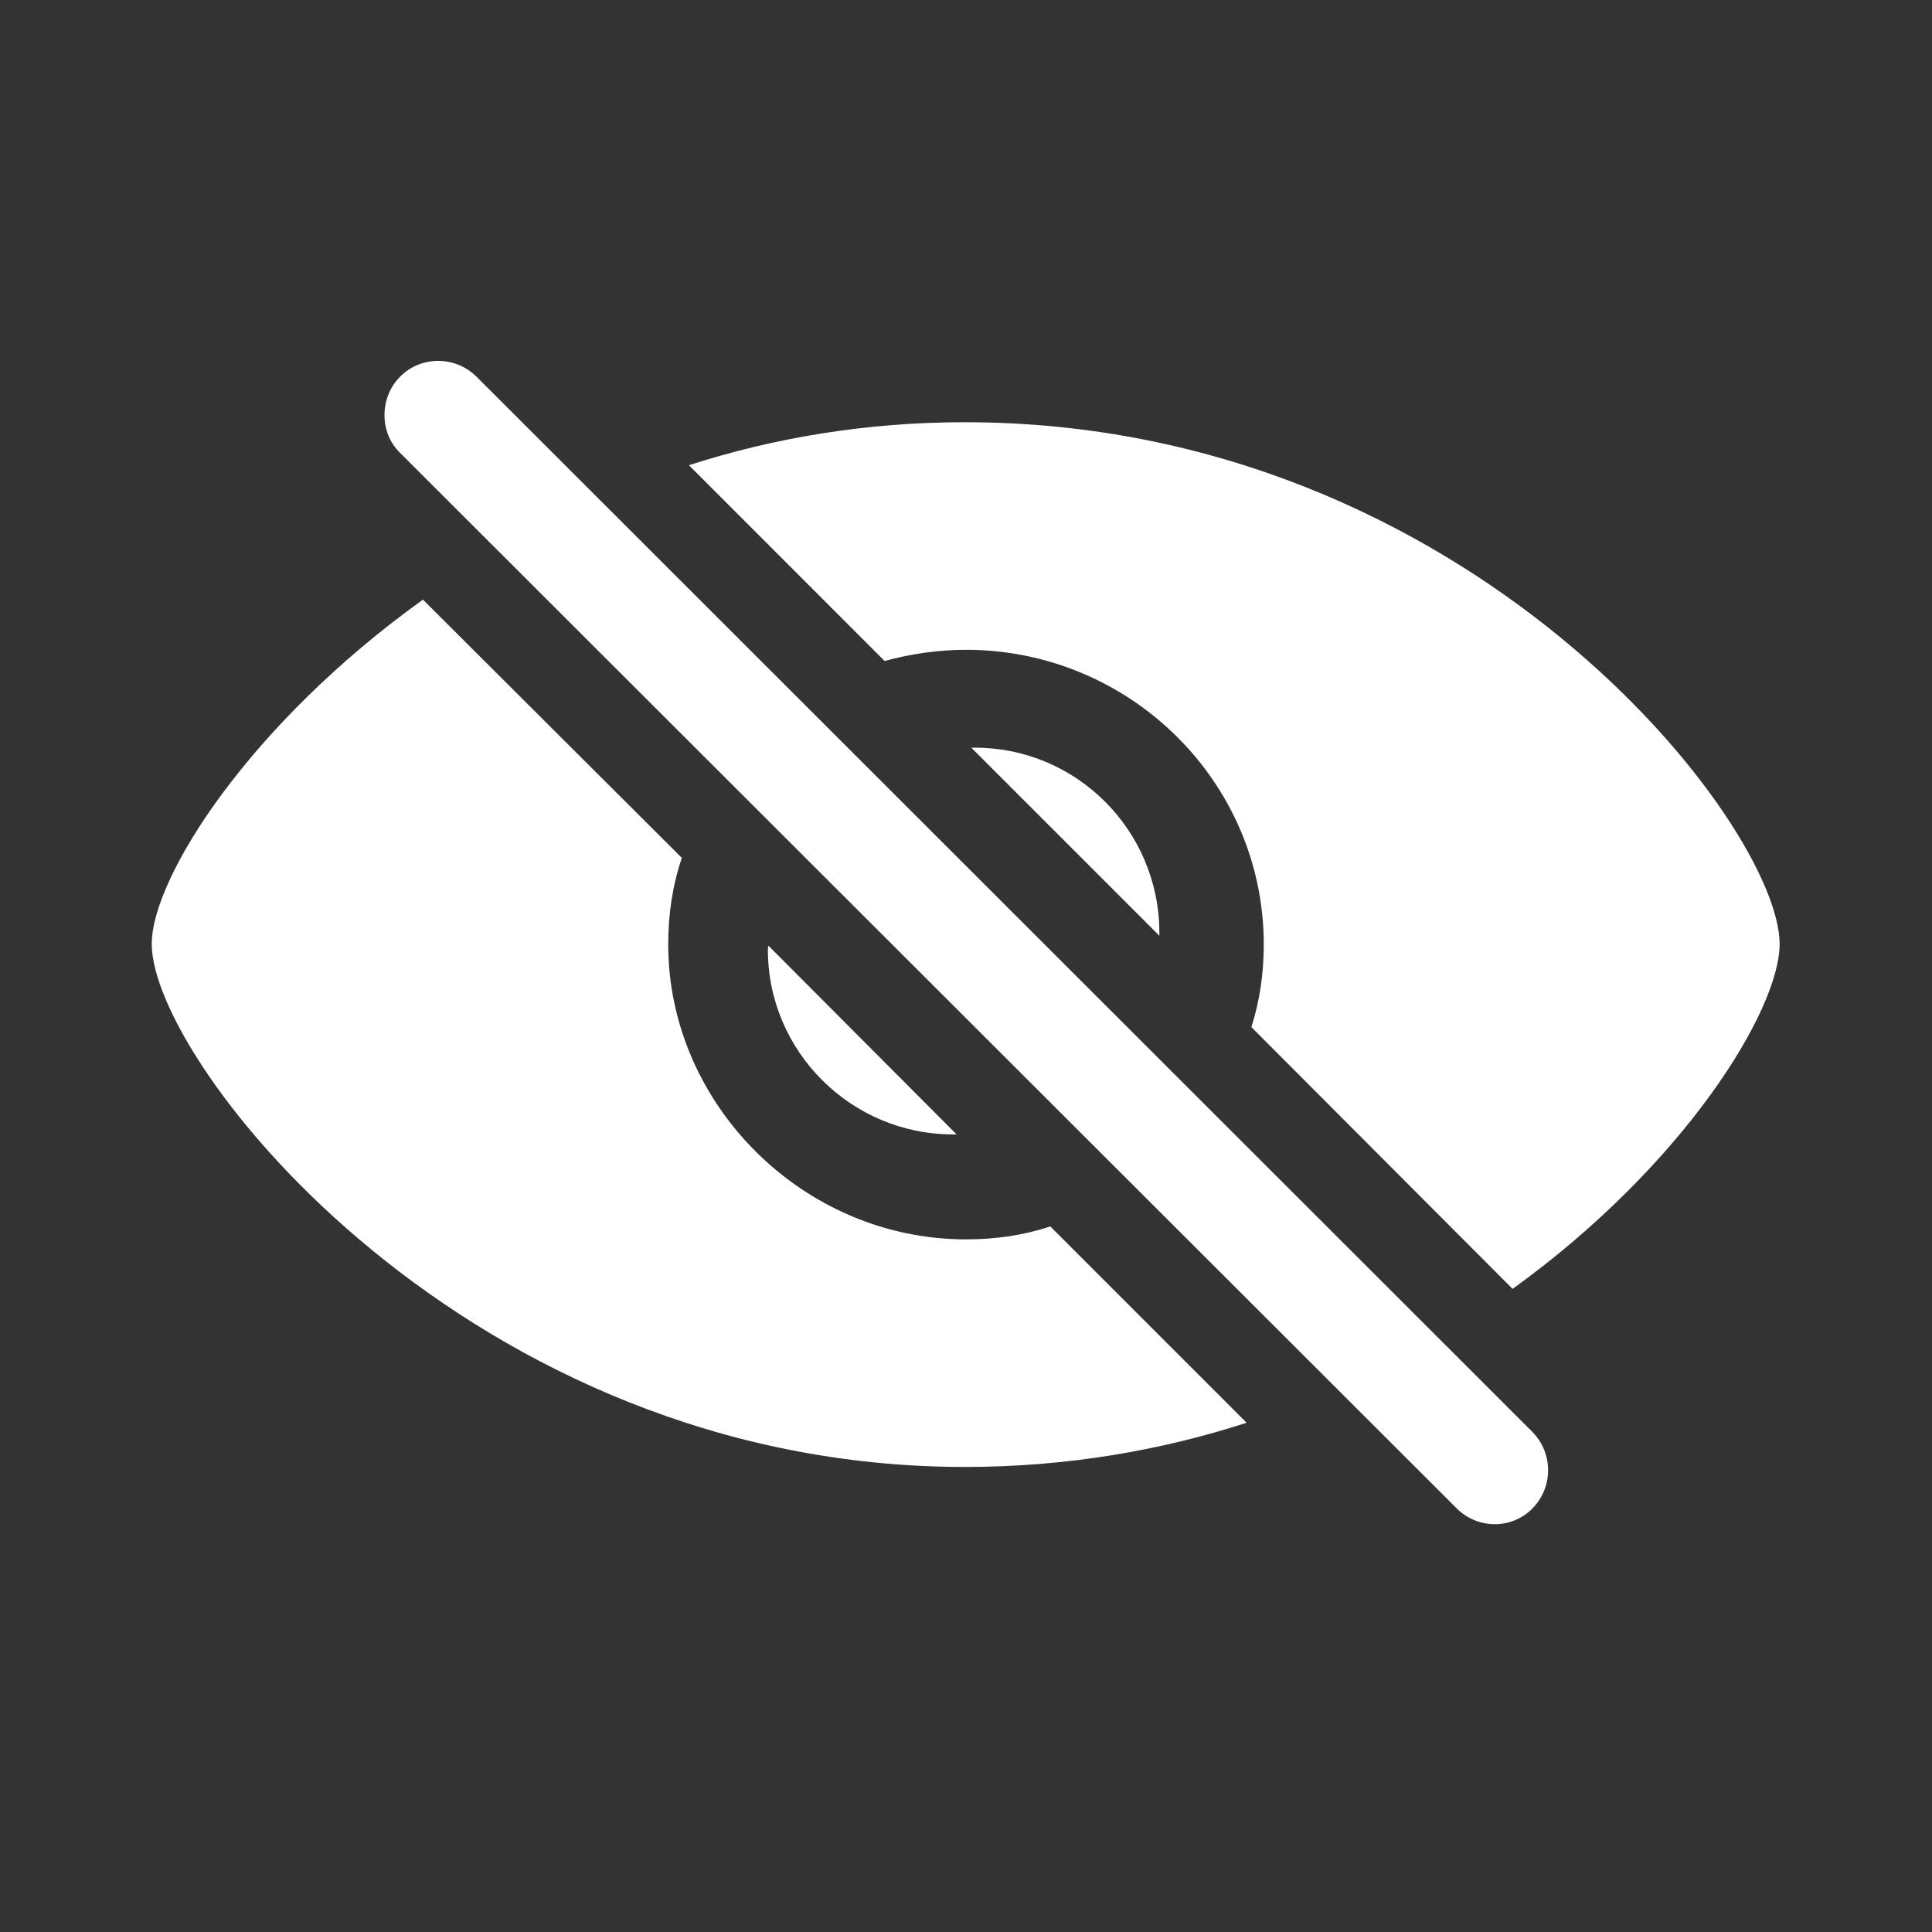 <svg width="24" height="24" viewBox="0 0 24 24" fill="none" xmlns="http://www.w3.org/2000/svg">
<rect x="0" y="0" width="24" height="24" fill="#333333" stroke="none"/>
<g id="ic-invisible">
<path id="Visibility Icon" d="M18.094 18.736C18.357 19 18.782 19 19.039 18.736C19.295 18.472 19.295 18.055 19.039 17.791L5.921 4.681C5.657 4.417 5.225 4.417 4.969 4.681C4.712 4.937 4.712 5.376 4.969 5.625L18.094 18.736ZM18.79 16.011C20.914 14.48 22.107 12.554 22.107 11.727C22.107 10.247 18.262 5.245 11.985 5.245C10.748 5.245 9.605 5.442 8.558 5.779L10.989 8.211C11.312 8.123 11.656 8.072 12 8.072C14.029 8.072 15.699 9.705 15.699 11.734C15.699 12.093 15.648 12.437 15.545 12.759L18.79 16.011ZM11.985 18.223C13.252 18.223 14.424 18.018 15.486 17.674L13.047 15.235C12.718 15.345 12.366 15.396 12 15.396C9.971 15.396 8.301 13.711 8.301 11.734C8.301 11.36 8.353 11.002 8.47 10.657L5.254 7.449C3.108 8.987 1.885 10.899 1.885 11.727C1.885 13.213 5.826 18.223 11.985 18.223ZM14.402 11.587C14.402 10.32 13.377 9.288 12.11 9.288C12.088 9.288 12.081 9.288 12.066 9.288L14.402 11.624C14.402 11.609 14.402 11.602 14.402 11.587ZM9.539 11.8C9.539 13.06 10.572 14.092 11.839 14.092C11.861 14.092 11.868 14.092 11.883 14.092L9.546 11.748C9.539 11.771 9.539 11.778 9.539 11.8Z" fill="white"/>
</g>
</svg>
